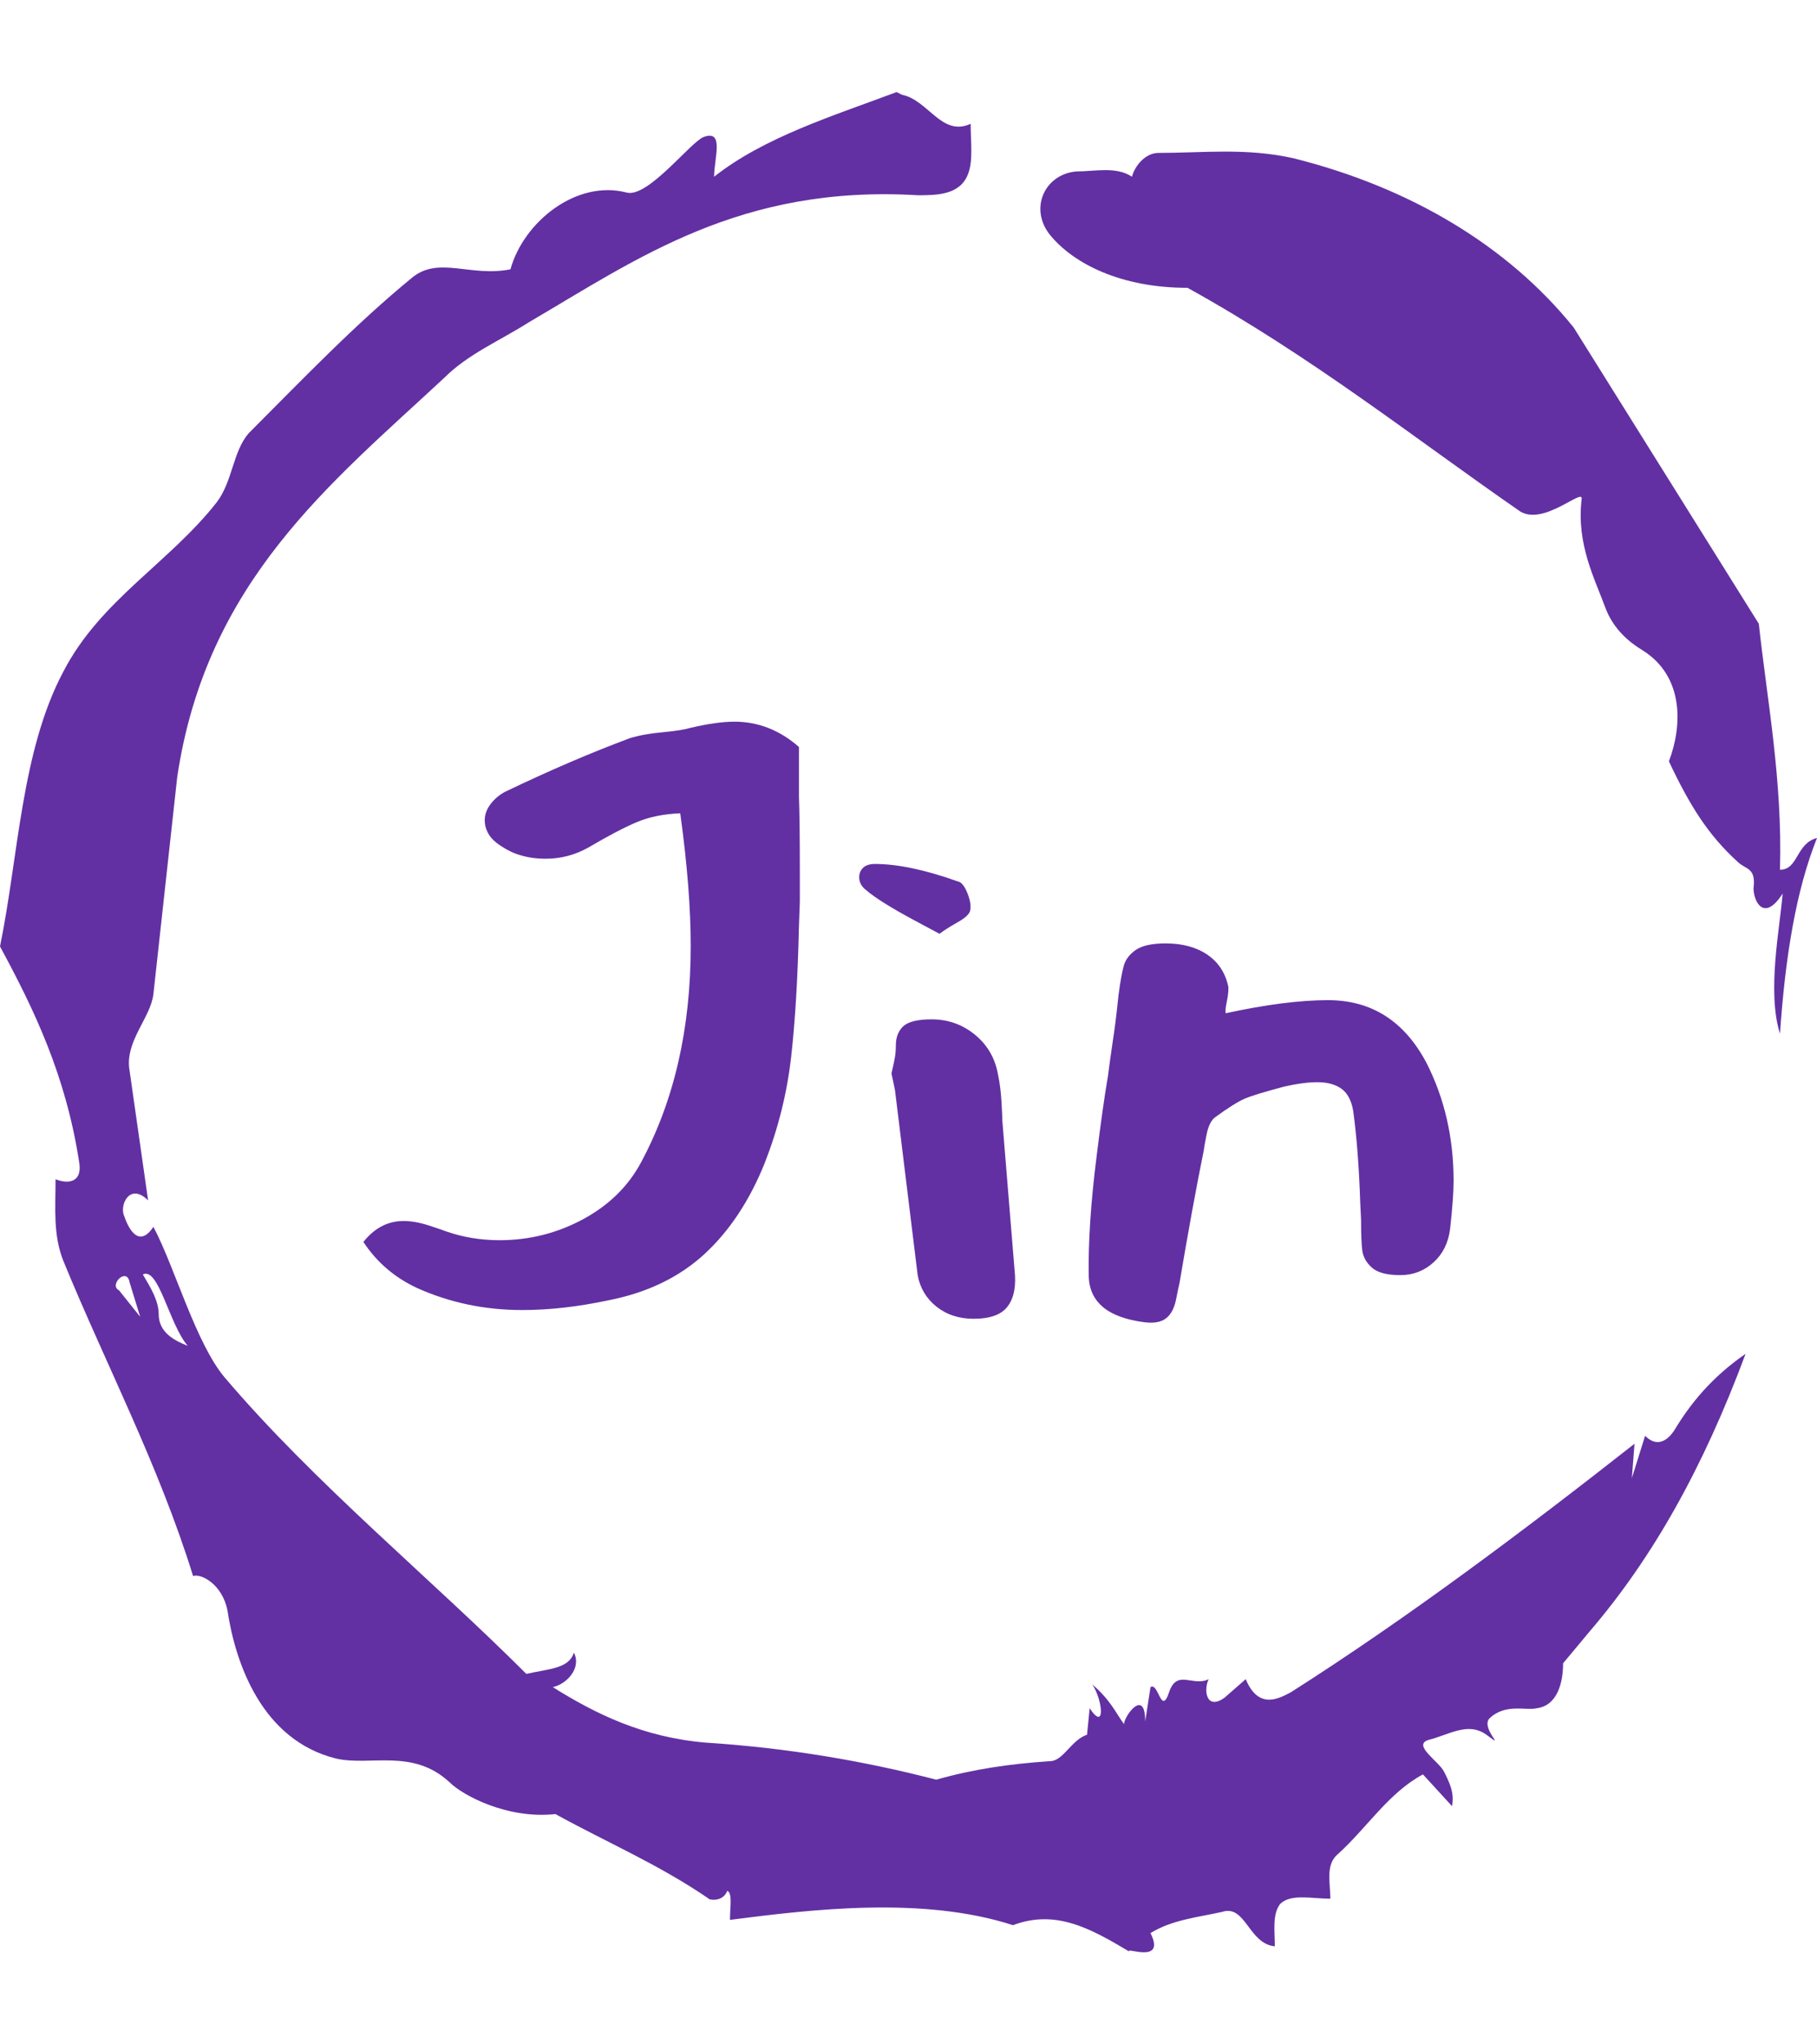 <svg xmlns="http://www.w3.org/2000/svg" version="1.1" xmlns:xlink="http://www.w3.org/1999/xlink" xmlns:svgjs="http://svgjs.dev/svgjs" width="1000" height="1125" viewBox="0 0 1000 1125"><g transform="matrix(1,0,0,1,1.7053025658242404e-13,0)"><svg viewBox="0 0 320 360" data-background-color="#ffffff" preserveAspectRatio="xMidYMid meet" height="1125" width="1000" xmlns="http://www.w3.org/2000/svg" xmlns:xlink="http://www.w3.org/1999/xlink"><g id="tight-bounds" transform="matrix(1,0,0,1,0,0)"><svg viewBox="0 0 320 360" height="360" width="320"><g><svg></svg></g><g><svg viewBox="0 0 320 360" height="360" width="320"><g><path d="M20.961 227.22l3.726 4.658-1.863-6.056c-0.466-2.795-3.726 0.466-1.863 1.398M25.153 224.425c1.397 2.329 2.795 4.658 2.795 6.987 0 3.261 2.795 4.658 5.123 5.589-3.261-3.726-5.124-13.974-7.918-12.576M204.017 26.929c7.918 0 15.371-0.932 23.756 0.931 20.495 5.124 37.729 15.371 49.374 29.811l32.606 52.169c1.397 13.042 4.192 27.482 3.726 43.319 3.261 0 2.795-4.658 6.521-5.59-3.726 9.316-5.59 20.961-6.521 34.469-2.329-7.453 0-18.632 0.466-24.687-3.261 5.124-5.124 1.397-5.124-0.932 0.466-3.726-1.397-3.261-2.795-4.658-5.124-4.658-8.384-9.782-12.11-17.7 2.329-6.055 2.795-14.905-4.658-19.563-2.329-1.397-5.124-3.726-6.521-7.453-1.863-5.124-5.124-11.179-4.193-19.097 0.466-2.329-6.987 5.124-11.179 1.863-18.166-12.576-36.332-27.016-58.224-39.127-11.645 0-20.029-4.192-24.221-9.316-3.726-4.658-0.932-10.713 4.658-11.179 3.261 0 6.987-0.932 9.782 0.932 0.466-1.863 2.329-4.192 4.657-4.192M157.904 16.215l0.932 0.466c4.658 0.932 6.987 7.453 12.11 5.124 0 3.261 0.466 6.521-0.466 8.85-1.397 3.726-5.59 3.726-8.85 3.726-31.208-1.863-49.374 11.179-68.471 22.358-5.124 3.261-10.713 5.59-14.906 9.782-20.029 18.632-41.921 35.866-47.045 70.335l-4.192 38.195c-0.466 4.192-5.124 8.384-4.192 13.508l3.26 22.824c-3.261-3.261-5.124 0.932-4.192 2.795 0.466 1.397 2.329 6.055 5.124 1.863 3.726 6.987 7.453 20.495 12.576 26.55 15.837 18.632 36.332 35.4 53.101 52.169 4.192-0.932 7.453-0.932 8.384-3.727 1.397 2.795-1.397 5.59-3.726 6.056 7.453 4.658 15.837 8.85 27.016 9.781 14.44 0.932 27.948 3.261 40.524 6.522 6.521-1.863 13.042-2.795 20.029-3.261 2.329 0 3.726-3.726 6.521-4.658l0.466-4.658c2.795 4.192 2.329-1.397 0.466-4.192 3.261 2.795 4.192 5.124 5.589 6.987 0-1.397 3.726-6.521 3.727-0.466l0.931-6.055c1.397-0.932 1.863 5.124 3.261 0.931 1.397-4.192 4.192-0.932 6.987-2.329-0.932 1.863-0.466 5.59 2.794 3.261l3.727-3.261c2.329 5.59 6.055 3.261 7.918 2.329 20.495-13.042 40.99-28.413 60.553-43.784l-0.466 6.055 2.329-7.453c2.329 2.329 4.192 0.466 5.124-0.931 2.795-4.658 6.521-9.316 12.577-13.508-7.453 20.029-16.303 35.866-27.482 48.908l-4.658 5.59c0 3.261-0.932 7.453-4.658 7.918-1.863 0.466-5.59-0.932-8.384 1.863-1.397 1.863 3.261 5.59-0.466 2.795-3.261-2.329-6.521 0-10.248 0.932-2.795 0.932 1.863 3.726 2.795 5.589 0.932 1.863 1.863 3.726 1.398 6.056l-5.124-5.59c-6.055 3.261-9.782 9.316-14.906 13.974-2.329 1.863-1.397 5.124-1.397 7.918-3.261 0-6.987-0.932-8.85 0.932-1.397 1.863-0.932 4.658-0.932 7.453-4.658-0.466-5.124-7.453-9.315-6.056-4.192 0.932-8.85 1.397-12.577 3.727 2.795 5.59-4.658 2.329-3.726 3.26-6.987-4.192-13.042-7.453-20.495-4.658-15.837-5.124-35.4-2.795-49.84-0.931 0-2.329 0.466-4.658-0.466-5.124-0.932 2.329-3.726 1.397-3.26 1.397-8.85-6.055-17.7-9.782-27.016-14.905-8.384 0.932-16.303-3.261-18.632-5.59-6.521-6.055-13.974-2.795-20.029-4.192-13.042-3.261-17.7-16.769-19.098-26.084-0.932-4.658-4.658-6.521-6.055-6.056-6.055-19.563-15.371-37.263-22.824-55.429-1.863-4.658-1.397-9.316-1.397-14.44 2.329 0.932 4.658 0.466 4.192-2.794-2.329-15.371-7.918-27.016-13.974-38.195 3.261-15.837 3.726-34.469 11.179-48.443 6.521-12.576 18.632-19.098 27.016-29.811 2.795-3.726 2.795-8.85 5.59-12.11 9.316-9.316 18.632-19.098 28.879-27.482 4.658-3.726 10.247 0 17.234-1.397 2.329-8.384 11.645-15.837 20.495-13.508 3.726 0.932 11.179-8.85 13.508-9.782 3.726-1.397 1.863 3.726 1.863 6.987 8.85-6.987 20.961-10.713 32.14-14.906" fill="#6230a3" fill-rule="nonzero" stroke="none" stroke-width="1" stroke-linecap="butt" stroke-linejoin="miter" stroke-miterlimit="10" stroke-dasharray="" stroke-dashoffset="0" font-family="none" font-weight="none" font-size="none" text-anchor="none" style="mix-blend-mode: normal" data-fill-palette-color="tertiary"></path></g><g transform="matrix(1,0,0,1,64,127.083)"><svg viewBox="0 0 192 105.834" height="105.834" width="192"><g><svg viewBox="0 0 192 105.834" height="105.834" width="192"><g><svg viewBox="0 0 192 105.834" height="105.834" width="192"><g><svg viewBox="0 0 192 105.834" height="105.834" width="192"><g id="textblocktransform"><svg viewBox="0 0 192 105.834" height="105.834" width="192" id="textblock"><g><svg viewBox="0 0 192 105.834" height="105.834" width="192"><g transform="matrix(1,0,0,1,0,0)"><svg width="192" viewBox="1.65 -34.15 62.45 34.424" height="105.834" data-palette-color="#6230a3"><path d="M4.75-1.7Q2.8-2.6 1.65-4.35L1.65-4.35Q2.6-5.55 3.95-5.55L3.95-5.55Q4.6-5.55 5.38-5.3 6.15-5.05 6.4-4.95L6.4-4.95Q7.85-4.45 9.45-4.45L9.45-4.45Q12-4.45 14.23-5.65 16.45-6.85 17.55-8.9L17.55-8.9Q20.4-14.2 20.4-21.3L20.4-21.3Q20.4-24.55 19.8-28.9L19.8-28.9Q18.4-28.85 17.32-28.4 16.25-27.95 14.55-26.95L14.55-26.95Q13.4-26.3 12.1-26.3L12.1-26.3Q11.3-26.3 10.65-26.5L10.65-26.5Q10.1-26.65 9.53-27.03 8.95-27.4 8.75-27.85L8.75-27.85Q8.6-28.15 8.6-28.5L8.6-28.5Q8.6-29 8.95-29.45 9.3-29.9 9.8-30.15L9.8-30.15Q13.55-31.95 16.9-33.2L16.9-33.2Q17.7-33.45 18.85-33.55L18.85-33.55Q19.9-33.65 20.4-33.8L20.4-33.8Q21.9-34.15 22.9-34.15L22.9-34.15Q24.95-34.15 26.6-32.7L26.6-32.7 26.6-29.85Q26.65-28.45 26.65-25.6L26.65-25.6 26.65-23.85 26.6-22.45Q26.5-18 26.15-14.93 25.8-11.85 24.65-8.9L24.65-8.9Q23.35-5.65 21.18-3.65 19-1.65 15.65-1L15.65-1Q13.05-0.45 10.75-0.45L10.75-0.45Q7.55-0.45 4.75-1.7L4.75-1.7ZM36.4-23.3Q36.3-23 35.67-22.65 35.05-22.3 34.65-22L34.65-22 33.25-22.75Q31.2-23.85 30.45-24.5L30.45-24.5Q30.05-24.8 30.05-25.25L30.05-25.25Q30.05-25.55 30.27-25.78 30.5-26 30.95-26L30.95-26Q32.9-26 35.7-25L35.7-25Q36-24.95 36.25-24.33 36.5-23.7 36.4-23.3L36.4-23.3ZM31.9-14Q32.05-14.65 32.1-14.95 32.15-15.25 32.15-15.6L32.15-15.6Q32.15-16.3 32.57-16.7 33-17.1 34.2-17.1L34.2-17.1Q35.6-17.1 36.67-16.23 37.75-15.35 38-13.95L38-13.95Q38.15-13.25 38.2-12.4 38.25-11.55 38.25-11.3L38.25-11.3 38.95-2.75Q39.1-1.4 38.57-0.68 38.05 0.05 36.6 0.05L36.6 0.05Q35.35 0.05 34.47-0.65 33.6-1.35 33.4-2.45L33.4-2.45 32.1-13.05 31.9-14ZM51.2-18.85Q51.2-18.55 51.1-18.07 51-17.6 51.05-17.45L51.05-17.45Q54.5-18.2 56.9-18.2L56.9-18.2Q60.65-18.2 62.55-14.6L62.55-14.6Q64.1-11.55 64.1-7.85L64.1-7.85Q64.1-6.9 63.9-5.1L63.9-5.1Q63.75-3.9 62.95-3.18 62.15-2.45 61.05-2.45L61.05-2.45Q59.9-2.45 59.42-2.88 58.95-3.3 58.87-3.85 58.8-4.4 58.8-5.6L58.8-5.6 58.75-6.65Q58.65-9.65 58.35-11.85L58.35-11.85Q58.2-12.75 57.67-13.13 57.15-13.5 56.3-13.5L56.3-13.5Q55.5-13.5 54.4-13.25L54.4-13.25Q52.7-12.8 52.12-12.55 51.55-12.3 50.45-11.5L50.45-11.5Q50.1-11.25 49.95-10.5 49.8-9.75 49.8-9.65L49.8-9.65Q49.15-6.45 48.4-2L48.4-2Q48.35-1.8 48.2-1.05 48.05-0.3 47.62 0.03 47.2 0.35 46.4 0.25L46.4 0.25Q43.25-0.15 43.2-2.4L43.2-2.4Q43.15-5.3 43.65-9.25L43.65-9.25Q44-12.1 44.3-13.85L44.3-13.85Q44.4-14.65 44.57-15.8 44.75-16.95 44.9-18.45L44.9-18.45Q45.05-19.6 45.2-20.15 45.35-20.7 45.9-21.08 46.45-21.45 47.6-21.45L47.6-21.45Q49.05-21.45 50-20.8 50.95-20.15 51.2-18.95L51.2-18.95 51.2-18.85Z" opacity="1" transform="matrix(1,0,0,1,0,0)" fill="#6230a3" class="undefined-text-0" data-fill-palette-color="primary" id="text-0"></path></svg></g></svg></g></svg></g></svg></g></svg></g></svg></g></svg></g></svg></g><defs></defs></svg><rect width="320" height="360" fill="none" stroke="none" visibility="hidden"></rect></g></svg></g></svg>